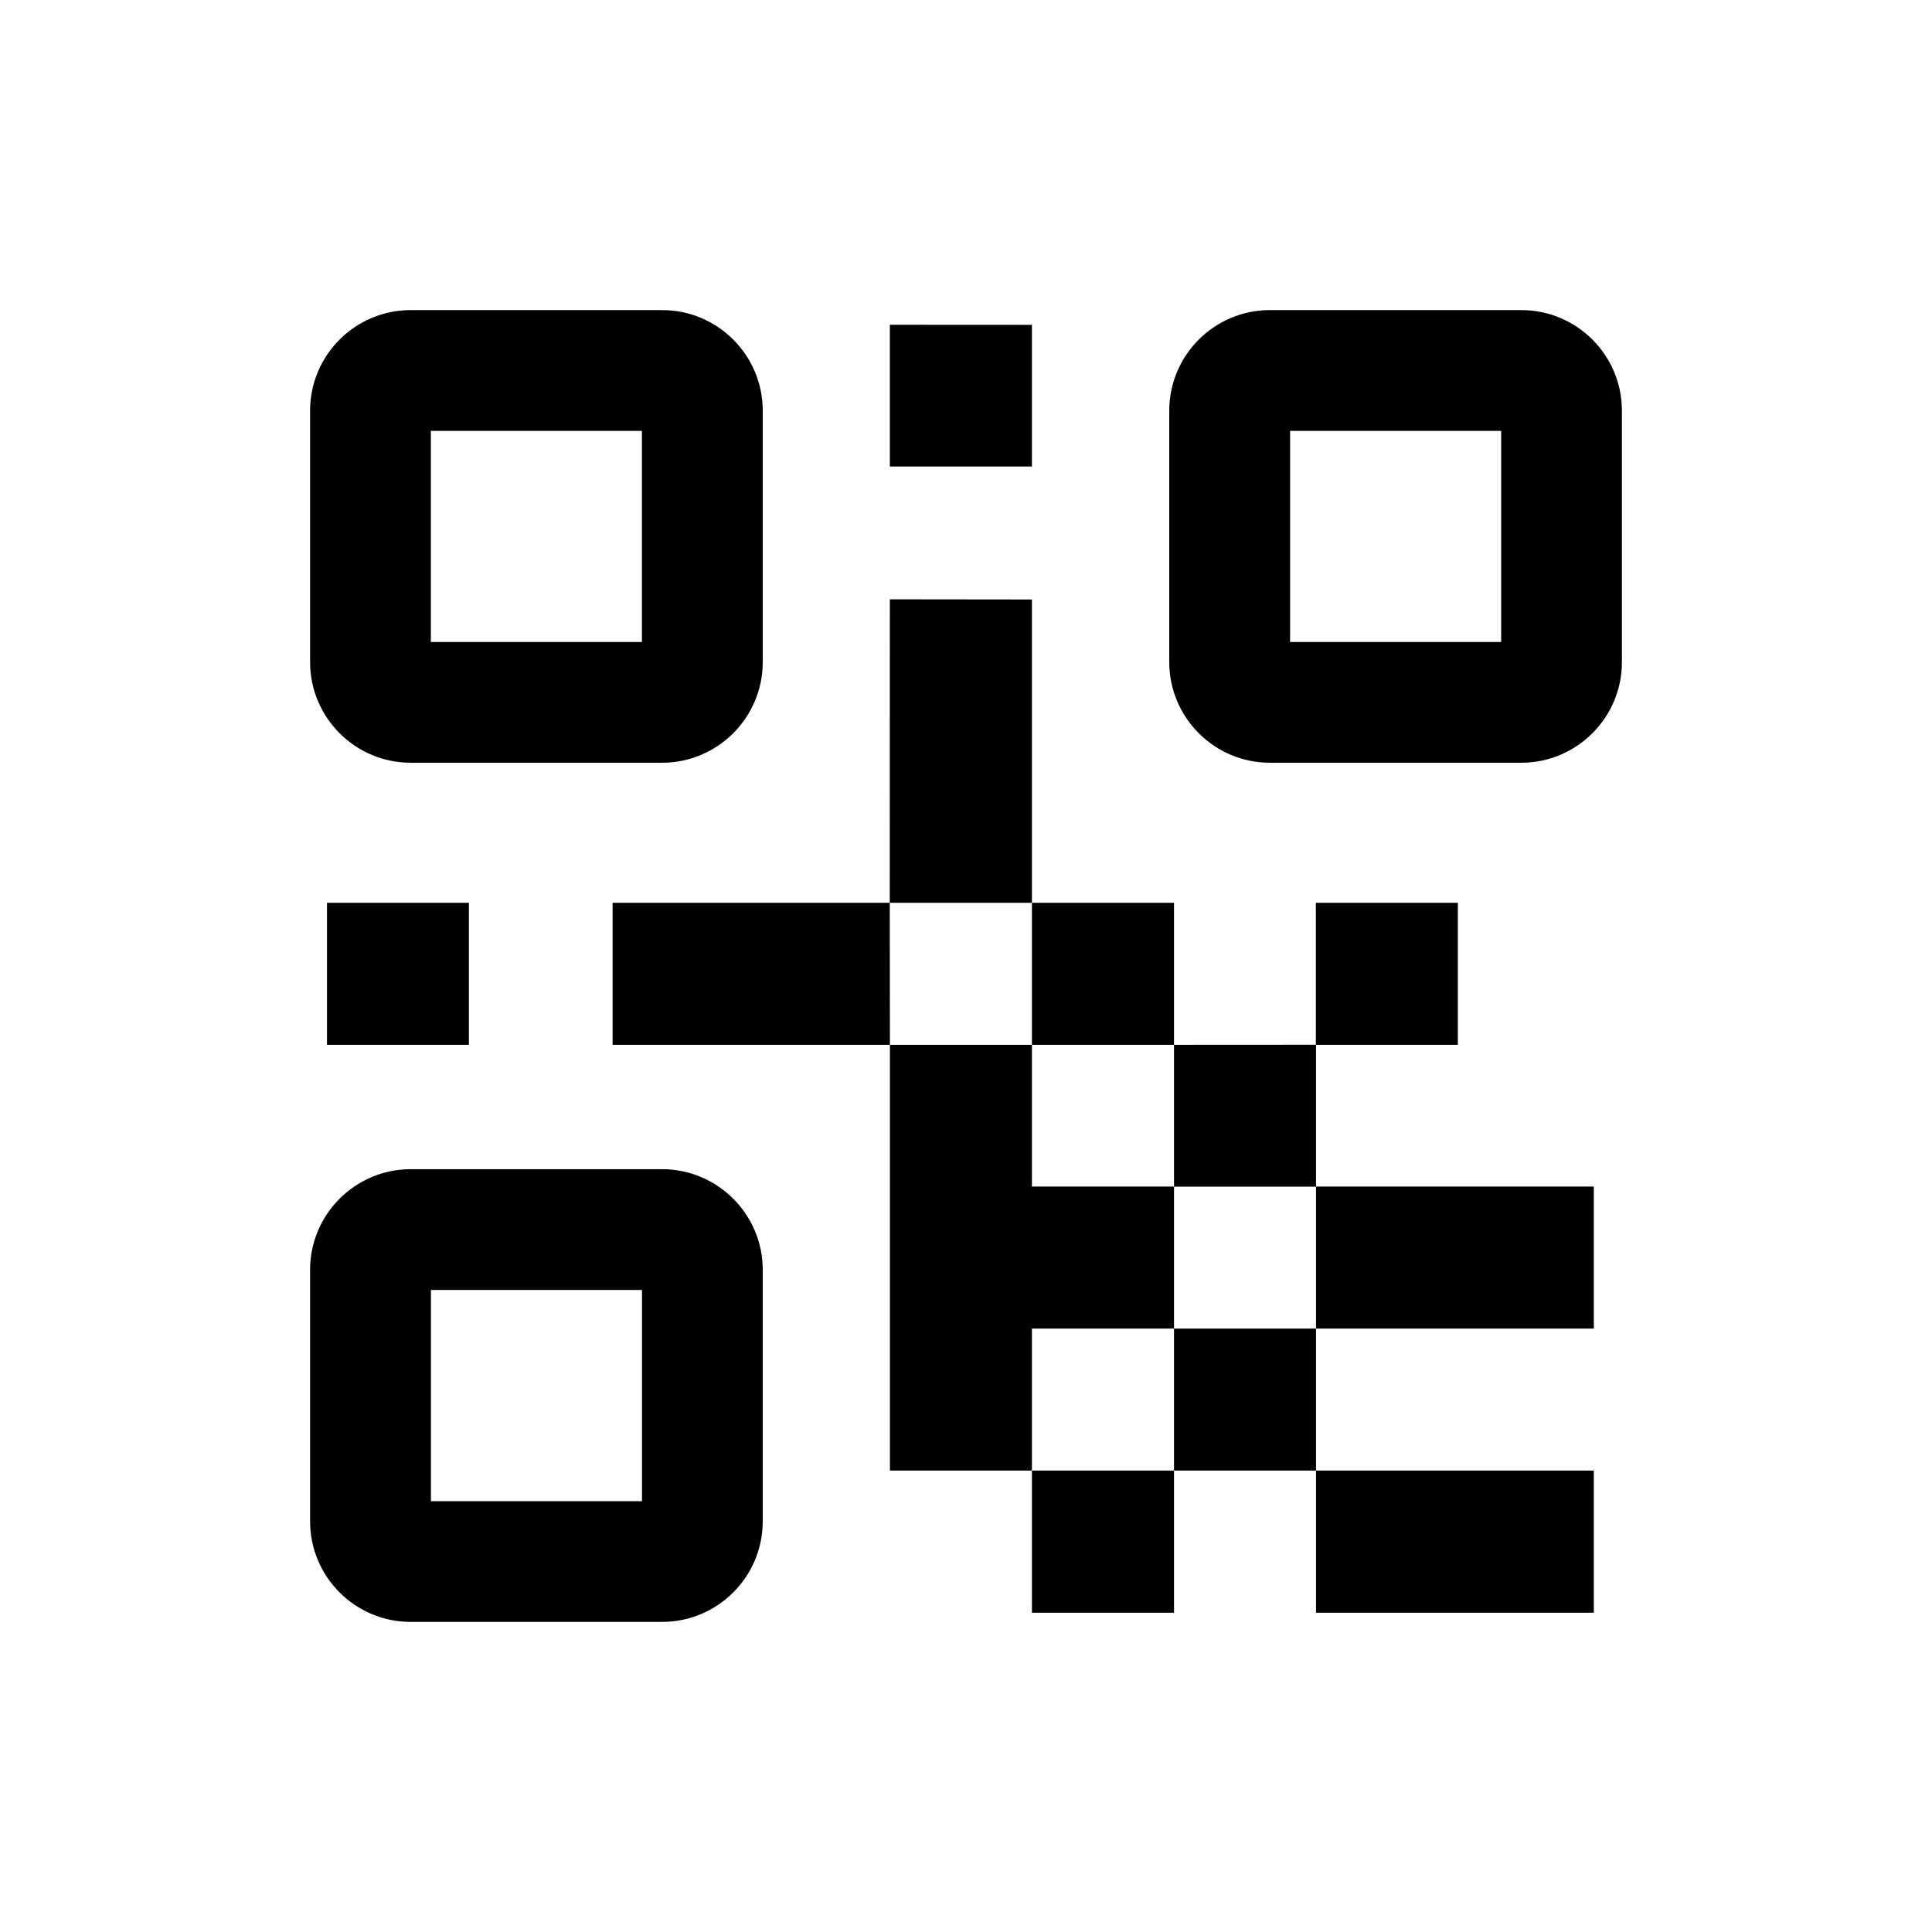 <svg width="24" height="24" viewBox="0 0 24 24" fill="none" xmlns="http://www.w3.org/2000/svg">
<path fill-rule="evenodd" clip-rule="evenodd" d="M8.225 14.524C8.914 14.524 9.475 15.085 9.475 15.774V18.898C9.475 19.588 8.914 20.148 8.225 20.148H5.102C4.413 20.148 3.852 19.588 3.852 18.898V15.774C3.852 15.085 4.413 14.524 5.102 14.524H8.225ZM19.799 18.268V20.034H16.348V18.268H19.799ZM14.584 18.268V20.034H12.819V18.268H14.584ZM7.975 16.024H5.353V18.648H7.975V16.024ZM12.819 12.979V14.74H14.584V16.504H12.819V18.268H11.055V12.979H12.819ZM16.348 16.504V18.268H14.584V16.504H16.348ZM14.584 11.215V12.979L16.346 12.978L16.346 11.215H18.11V12.979H16.348V14.74H19.799V16.504H16.348V14.741H14.584V12.979H12.819V11.215H14.584ZM5.825 11.215V12.979H4.062V11.215H5.825ZM11.053 11.215L11.055 12.979H7.61V11.215H11.053ZM11.054 7.445L12.819 7.447L12.819 11.215H11.053L11.054 7.445ZM18.898 3.852C19.587 3.852 20.148 4.412 20.148 5.102V8.225C20.148 8.914 19.587 9.475 18.898 9.475H15.775C15.086 9.475 14.525 8.914 14.525 8.225V5.102C14.525 4.412 15.086 3.852 15.775 3.852H18.898ZM8.225 3.852C8.914 3.852 9.475 4.412 9.475 5.102V8.225C9.475 8.914 8.914 9.475 8.225 9.475H5.102C4.413 9.475 3.852 8.914 3.852 8.225V5.102C3.852 4.412 4.413 3.852 5.102 3.852H8.225ZM18.648 5.352H16.026V7.975H18.648V5.352ZM7.974 5.352H5.352V7.975H7.974V5.352ZM11.054 4.034L12.819 4.035V5.795H11.054V4.034Z" fill="black"/>
</svg>
